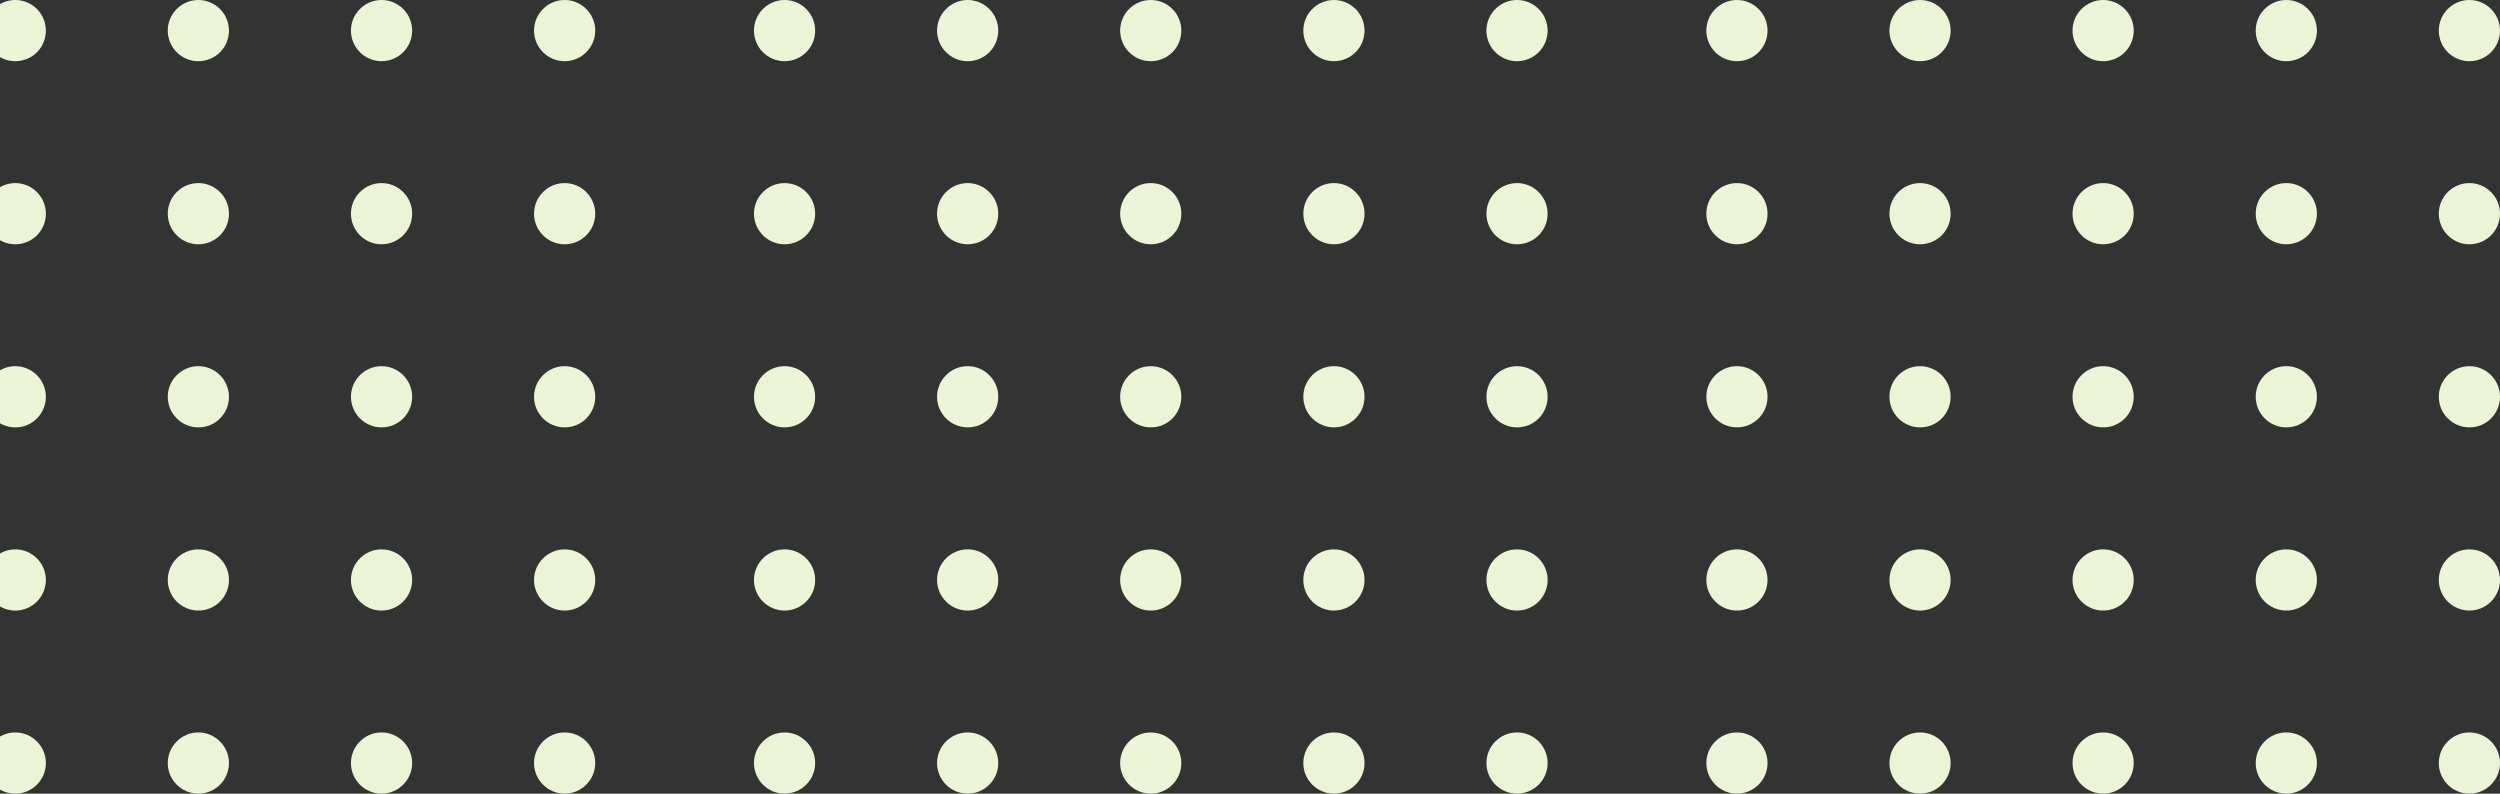 <svg width="315" height="100" viewBox="0 0 315 100" fill="none" xmlns="http://www.w3.org/2000/svg">
<rect x="0" y="0" width="315" height="100" fill="#333333" stroke="none"/>
<path d="M71.144 7.711C69.02 7.711 67.288 5.98 67.288 3.856C67.288 1.731 69.02 0 71.144 0C73.269 0 75 1.731 75 3.856C75 5.993 73.269 7.711 71.144 7.711ZM75 26.925C75 24.8 73.269 23.069 71.144 23.069C69.02 23.069 67.288 24.8 67.288 26.925C67.288 29.049 69.02 30.78 71.144 30.78C73.269 30.78 75 29.062 75 26.925ZM75 49.993C75 47.869 73.269 46.138 71.144 46.138C69.02 46.138 67.288 47.869 67.288 49.993C67.288 52.118 69.02 53.849 71.144 53.849C73.269 53.862 75 52.131 75 49.993ZM75 73.075C75 70.951 73.269 69.22 71.144 69.22C69.02 69.22 67.288 70.951 67.288 73.075C67.288 75.2 69.02 76.931 71.144 76.931C73.269 76.931 75 75.2 75 73.075ZM75 96.144C75 94.02 73.269 92.288 71.144 92.288C69.02 92.288 67.288 94.02 67.288 96.144C67.288 98.269 69.02 100 71.144 100C73.269 100 75 98.269 75 96.144ZM51.931 3.856C51.931 1.731 50.2 0 48.075 0C45.951 0 44.22 1.731 44.22 3.856C44.22 5.98 45.951 7.711 48.075 7.711C50.2 7.711 51.931 5.993 51.931 3.856ZM51.931 26.925C51.931 24.8 50.2 23.069 48.075 23.069C45.951 23.069 44.22 24.8 44.22 26.925C44.22 29.049 45.951 30.78 48.075 30.78C50.2 30.78 51.931 29.062 51.931 26.925ZM51.931 49.993C51.931 47.869 50.2 46.138 48.075 46.138C45.951 46.138 44.22 47.869 44.22 49.993C44.22 52.118 45.951 53.849 48.075 53.849C50.2 53.862 51.931 52.131 51.931 49.993ZM51.931 73.075C51.931 70.951 50.2 69.22 48.075 69.22C45.951 69.22 44.22 70.951 44.22 73.075C44.22 75.2 45.951 76.931 48.075 76.931C50.2 76.931 51.931 75.2 51.931 73.075ZM51.931 96.144C51.931 94.02 50.2 92.288 48.075 92.288C45.951 92.288 44.22 94.02 44.22 96.144C44.22 98.269 45.951 100 48.075 100C50.2 100 51.931 98.269 51.931 96.144ZM28.849 3.856C28.849 1.731 27.118 0 24.993 0C22.869 0 21.138 1.731 21.138 3.856C21.138 5.98 22.869 7.711 24.993 7.711C27.131 7.711 28.849 5.993 28.849 3.856ZM28.849 26.925C28.849 24.8 27.118 23.069 24.993 23.069C22.869 23.069 21.138 24.8 21.138 26.925C21.138 29.049 22.869 30.78 24.993 30.78C27.131 30.78 28.849 29.062 28.849 26.925ZM28.849 49.993C28.849 47.869 27.118 46.138 24.993 46.138C22.869 46.138 21.138 47.869 21.138 49.993C21.138 52.118 22.869 53.849 24.993 53.849C27.131 53.862 28.849 52.131 28.849 49.993ZM28.849 73.075C28.849 70.951 27.118 69.22 24.993 69.22C22.869 69.22 21.138 70.951 21.138 73.075C21.138 75.2 22.869 76.931 24.993 76.931C27.131 76.931 28.849 75.2 28.849 73.075ZM28.849 96.144C28.849 94.02 27.118 92.288 24.993 92.288C22.869 92.288 21.138 94.02 21.138 96.144C21.138 98.269 22.869 100 24.993 100C27.131 100 28.849 98.269 28.849 96.144ZM5.78 3.856C5.78 1.731 4.049 0 1.925 0C-0.2 0 -1.931 1.731 -1.931 3.856C-1.931 5.98 -0.2 7.711 1.925 7.711C4.062 7.711 5.78 5.993 5.78 3.856ZM5.78 26.925C5.78 24.8 4.049 23.069 1.925 23.069C-0.2 23.069 -1.931 24.8 -1.931 26.925C-1.931 29.049 -0.2 30.78 1.925 30.78C4.062 30.78 5.78 29.062 5.78 26.925ZM5.78 49.993C5.78 47.869 4.049 46.138 1.925 46.138C-0.2 46.138 -1.931 47.869 -1.931 49.993C-1.931 52.118 -0.2 53.849 1.925 53.849C4.062 53.862 5.78 52.131 5.78 49.993ZM5.78 73.075C5.78 70.951 4.049 69.22 1.925 69.22C-0.2 69.22 -1.931 70.951 -1.931 73.075C-1.931 75.2 -0.2 76.931 1.925 76.931C4.062 76.931 5.78 75.2 5.78 73.075ZM5.78 96.144C5.78 94.02 4.049 92.288 1.925 92.288C-0.2 92.288 -1.931 94.02 -1.931 96.144C-1.931 98.269 -0.2 100 1.925 100C4.062 100 5.78 98.269 5.78 96.144ZM-17.288 3.856C-17.288 1.731 -19.02 0 -21.144 0C-23.269 0 -25 1.731 -25 3.856C-25 5.98 -23.269 7.711 -21.144 7.711C-19.02 7.711 -17.288 5.993 -17.288 3.856ZM-17.288 26.925C-17.288 24.8 -19.02 23.069 -21.144 23.069C-23.269 23.069 -25 24.8 -25 26.925C-25 29.049 -23.269 30.78 -21.144 30.78C-19.02 30.78 -17.288 29.062 -17.288 26.925ZM-17.288 49.993C-17.288 47.869 -19.02 46.138 -21.144 46.138C-23.269 46.138 -25 47.869 -25 49.993C-25 52.118 -23.269 53.849 -21.144 53.849C-19.02 53.849 -17.288 52.131 -17.288 49.993ZM-17.288 73.075C-17.288 70.951 -19.02 69.22 -21.144 69.22C-23.269 69.22 -25 70.951 -25 73.075C-25 75.2 -23.269 76.931 -21.144 76.931C-19.02 76.931 -17.288 75.2 -17.288 73.075ZM-17.288 96.144C-17.288 94.02 -19.02 92.288 -21.144 92.288C-23.269 92.288 -25 94.02 -25 96.144C-25 98.269 -23.269 100 -21.144 100C-19.02 100 -17.288 98.269 -17.288 96.144Z" fill="#ECF4D8"/>
<path d="M191.144 7.711C189.02 7.711 187.289 5.98 187.289 3.856C187.289 1.731 189.02 0 191.144 0C193.269 0 195 1.731 195 3.856C195 5.993 193.269 7.711 191.144 7.711ZM195 26.925C195 24.8 193.269 23.069 191.144 23.069C189.02 23.069 187.289 24.8 187.289 26.925C187.289 29.049 189.02 30.78 191.144 30.78C193.269 30.78 195 29.062 195 26.925ZM195 49.993C195 47.869 193.269 46.138 191.144 46.138C189.02 46.138 187.289 47.869 187.289 49.993C187.289 52.118 189.02 53.849 191.144 53.849C193.269 53.862 195 52.131 195 49.993ZM195 73.075C195 70.951 193.269 69.22 191.144 69.22C189.02 69.22 187.289 70.951 187.289 73.075C187.289 75.2 189.02 76.931 191.144 76.931C193.269 76.931 195 75.2 195 73.075ZM195 96.144C195 94.02 193.269 92.288 191.144 92.288C189.02 92.288 187.289 94.02 187.289 96.144C187.289 98.269 189.02 100 191.144 100C193.269 100 195 98.269 195 96.144ZM171.931 3.856C171.931 1.731 170.2 0 168.075 0C165.951 0 164.22 1.731 164.22 3.856C164.22 5.98 165.951 7.711 168.075 7.711C170.2 7.711 171.931 5.993 171.931 3.856ZM171.931 26.925C171.931 24.8 170.2 23.069 168.075 23.069C165.951 23.069 164.22 24.8 164.22 26.925C164.22 29.049 165.951 30.78 168.075 30.78C170.2 30.78 171.931 29.062 171.931 26.925ZM171.931 49.993C171.931 47.869 170.2 46.138 168.075 46.138C165.951 46.138 164.22 47.869 164.22 49.993C164.22 52.118 165.951 53.849 168.075 53.849C170.2 53.862 171.931 52.131 171.931 49.993ZM171.931 73.075C171.931 70.951 170.2 69.22 168.075 69.22C165.951 69.22 164.22 70.951 164.22 73.075C164.22 75.2 165.951 76.931 168.075 76.931C170.2 76.931 171.931 75.2 171.931 73.075ZM171.931 96.144C171.931 94.02 170.2 92.288 168.075 92.288C165.951 92.288 164.22 94.02 164.22 96.144C164.22 98.269 165.951 100 168.075 100C170.2 100 171.931 98.269 171.931 96.144ZM148.849 3.856C148.849 1.731 147.118 0 144.993 0C142.869 0 141.138 1.731 141.138 3.856C141.138 5.98 142.869 7.711 144.993 7.711C147.131 7.711 148.849 5.993 148.849 3.856ZM148.849 26.925C148.849 24.8 147.118 23.069 144.993 23.069C142.869 23.069 141.138 24.8 141.138 26.925C141.138 29.049 142.869 30.78 144.993 30.78C147.131 30.78 148.849 29.062 148.849 26.925ZM148.849 49.993C148.849 47.869 147.118 46.138 144.993 46.138C142.869 46.138 141.138 47.869 141.138 49.993C141.138 52.118 142.869 53.849 144.993 53.849C147.131 53.862 148.849 52.131 148.849 49.993ZM148.849 73.075C148.849 70.951 147.118 69.22 144.993 69.22C142.869 69.22 141.138 70.951 141.138 73.075C141.138 75.2 142.869 76.931 144.993 76.931C147.131 76.931 148.849 75.2 148.849 73.075ZM148.849 96.144C148.849 94.02 147.118 92.288 144.993 92.288C142.869 92.288 141.138 94.02 141.138 96.144C141.138 98.269 142.869 100 144.993 100C147.131 100 148.849 98.269 148.849 96.144ZM125.78 3.856C125.78 1.731 124.049 0 121.925 0C119.8 0 118.069 1.731 118.069 3.856C118.069 5.98 119.8 7.711 121.925 7.711C124.062 7.711 125.78 5.993 125.78 3.856ZM125.78 26.925C125.78 24.8 124.049 23.069 121.925 23.069C119.8 23.069 118.069 24.8 118.069 26.925C118.069 29.049 119.8 30.78 121.925 30.78C124.062 30.78 125.78 29.062 125.78 26.925ZM125.78 49.993C125.78 47.869 124.049 46.138 121.925 46.138C119.8 46.138 118.069 47.869 118.069 49.993C118.069 52.118 119.8 53.849 121.925 53.849C124.062 53.862 125.78 52.131 125.78 49.993ZM125.78 73.075C125.78 70.951 124.049 69.22 121.925 69.22C119.8 69.22 118.069 70.951 118.069 73.075C118.069 75.2 119.8 76.931 121.925 76.931C124.062 76.931 125.78 75.2 125.78 73.075ZM125.78 96.144C125.78 94.02 124.049 92.288 121.925 92.288C119.8 92.288 118.069 94.02 118.069 96.144C118.069 98.269 119.8 100 121.925 100C124.062 100 125.78 98.269 125.78 96.144ZM102.711 3.856C102.711 1.731 100.98 0 98.856 0C96.731 0 95 1.731 95 3.856C95 5.98 96.731 7.711 98.856 7.711C100.98 7.711 102.711 5.993 102.711 3.856ZM102.711 26.925C102.711 24.8 100.98 23.069 98.856 23.069C96.731 23.069 95 24.8 95 26.925C95 29.049 96.731 30.78 98.856 30.78C100.98 30.78 102.711 29.062 102.711 26.925ZM102.711 49.993C102.711 47.869 100.98 46.138 98.856 46.138C96.731 46.138 95 47.869 95 49.993C95 52.118 96.731 53.849 98.856 53.849C100.98 53.849 102.711 52.131 102.711 49.993ZM102.711 73.075C102.711 70.951 100.98 69.22 98.856 69.22C96.731 69.22 95 70.951 95 73.075C95 75.2 96.731 76.931 98.856 76.931C100.98 76.931 102.711 75.2 102.711 73.075ZM102.711 96.144C102.711 94.02 100.98 92.288 98.856 92.288C96.731 92.288 95 94.02 95 96.144C95 98.269 96.731 100 98.856 100C100.98 100 102.711 98.269 102.711 96.144Z" fill="#ECF4D8"/>
<path d="M311.144 7.711C309.02 7.711 307.289 5.98 307.289 3.856C307.289 1.731 309.02 0 311.144 0C313.269 0 315 1.731 315 3.856C315 5.993 313.269 7.711 311.144 7.711ZM315 26.925C315 24.8 313.269 23.069 311.144 23.069C309.02 23.069 307.289 24.8 307.289 26.925C307.289 29.049 309.02 30.78 311.144 30.78C313.269 30.78 315 29.062 315 26.925ZM315 49.993C315 47.869 313.269 46.138 311.144 46.138C309.02 46.138 307.289 47.869 307.289 49.993C307.289 52.118 309.02 53.849 311.144 53.849C313.269 53.862 315 52.131 315 49.993ZM315 73.075C315 70.951 313.269 69.22 311.144 69.22C309.02 69.22 307.289 70.951 307.289 73.075C307.289 75.2 309.02 76.931 311.144 76.931C313.269 76.931 315 75.2 315 73.075ZM315 96.144C315 94.02 313.269 92.288 311.144 92.288C309.02 92.288 307.289 94.02 307.289 96.144C307.289 98.269 309.02 100 311.144 100C313.269 100 315 98.269 315 96.144ZM291.931 3.856C291.931 1.731 290.2 0 288.075 0C285.951 0 284.22 1.731 284.22 3.856C284.22 5.98 285.951 7.711 288.075 7.711C290.2 7.711 291.931 5.993 291.931 3.856ZM291.931 26.925C291.931 24.8 290.2 23.069 288.075 23.069C285.951 23.069 284.22 24.8 284.22 26.925C284.22 29.049 285.951 30.78 288.075 30.78C290.2 30.78 291.931 29.062 291.931 26.925ZM291.931 49.993C291.931 47.869 290.2 46.138 288.075 46.138C285.951 46.138 284.22 47.869 284.22 49.993C284.22 52.118 285.951 53.849 288.075 53.849C290.2 53.862 291.931 52.131 291.931 49.993ZM291.931 73.075C291.931 70.951 290.2 69.22 288.075 69.22C285.951 69.22 284.22 70.951 284.22 73.075C284.22 75.2 285.951 76.931 288.075 76.931C290.2 76.931 291.931 75.2 291.931 73.075ZM291.931 96.144C291.931 94.02 290.2 92.288 288.075 92.288C285.951 92.288 284.22 94.02 284.22 96.144C284.22 98.269 285.951 100 288.075 100C290.2 100 291.931 98.269 291.931 96.144ZM268.849 3.856C268.849 1.731 267.118 0 264.993 0C262.869 0 261.138 1.731 261.138 3.856C261.138 5.98 262.869 7.711 264.993 7.711C267.131 7.711 268.849 5.993 268.849 3.856ZM268.849 26.925C268.849 24.8 267.118 23.069 264.993 23.069C262.869 23.069 261.138 24.8 261.138 26.925C261.138 29.049 262.869 30.78 264.993 30.78C267.131 30.78 268.849 29.062 268.849 26.925ZM268.849 49.993C268.849 47.869 267.118 46.138 264.993 46.138C262.869 46.138 261.138 47.869 261.138 49.993C261.138 52.118 262.869 53.849 264.993 53.849C267.131 53.862 268.849 52.131 268.849 49.993ZM268.849 73.075C268.849 70.951 267.118 69.22 264.993 69.22C262.869 69.22 261.138 70.951 261.138 73.075C261.138 75.2 262.869 76.931 264.993 76.931C267.131 76.931 268.849 75.2 268.849 73.075ZM268.849 96.144C268.849 94.02 267.118 92.288 264.993 92.288C262.869 92.288 261.138 94.02 261.138 96.144C261.138 98.269 262.869 100 264.993 100C267.131 100 268.849 98.269 268.849 96.144ZM245.78 3.856C245.78 1.731 244.049 0 241.925 0C239.8 0 238.069 1.731 238.069 3.856C238.069 5.98 239.8 7.711 241.925 7.711C244.062 7.711 245.78 5.993 245.78 3.856ZM245.78 26.925C245.78 24.8 244.049 23.069 241.925 23.069C239.8 23.069 238.069 24.8 238.069 26.925C238.069 29.049 239.8 30.78 241.925 30.78C244.062 30.78 245.78 29.062 245.78 26.925ZM245.78 49.993C245.78 47.869 244.049 46.138 241.925 46.138C239.8 46.138 238.069 47.869 238.069 49.993C238.069 52.118 239.8 53.849 241.925 53.849C244.062 53.862 245.78 52.131 245.78 49.993ZM245.78 73.075C245.78 70.951 244.049 69.22 241.925 69.22C239.8 69.22 238.069 70.951 238.069 73.075C238.069 75.2 239.8 76.931 241.925 76.931C244.062 76.931 245.78 75.2 245.78 73.075ZM245.78 96.144C245.78 94.02 244.049 92.288 241.925 92.288C239.8 92.288 238.069 94.02 238.069 96.144C238.069 98.269 239.8 100 241.925 100C244.062 100 245.78 98.269 245.78 96.144ZM222.711 3.856C222.711 1.731 220.98 0 218.856 0C216.731 0 215 1.731 215 3.856C215 5.98 216.731 7.711 218.856 7.711C220.98 7.711 222.711 5.993 222.711 3.856ZM222.711 26.925C222.711 24.8 220.98 23.069 218.856 23.069C216.731 23.069 215 24.8 215 26.925C215 29.049 216.731 30.78 218.856 30.78C220.98 30.78 222.711 29.062 222.711 26.925ZM222.711 49.993C222.711 47.869 220.98 46.138 218.856 46.138C216.731 46.138 215 47.869 215 49.993C215 52.118 216.731 53.849 218.856 53.849C220.98 53.849 222.711 52.131 222.711 49.993ZM222.711 73.075C222.711 70.951 220.98 69.22 218.856 69.22C216.731 69.22 215 70.951 215 73.075C215 75.2 216.731 76.931 218.856 76.931C220.98 76.931 222.711 75.2 222.711 73.075ZM222.711 96.144C222.711 94.02 220.98 92.288 218.856 92.288C216.731 92.288 215 94.02 215 96.144C215 98.269 216.731 100 218.856 100C220.98 100 222.711 98.269 222.711 96.144Z" fill="#ECF4D8"/>
</svg>

